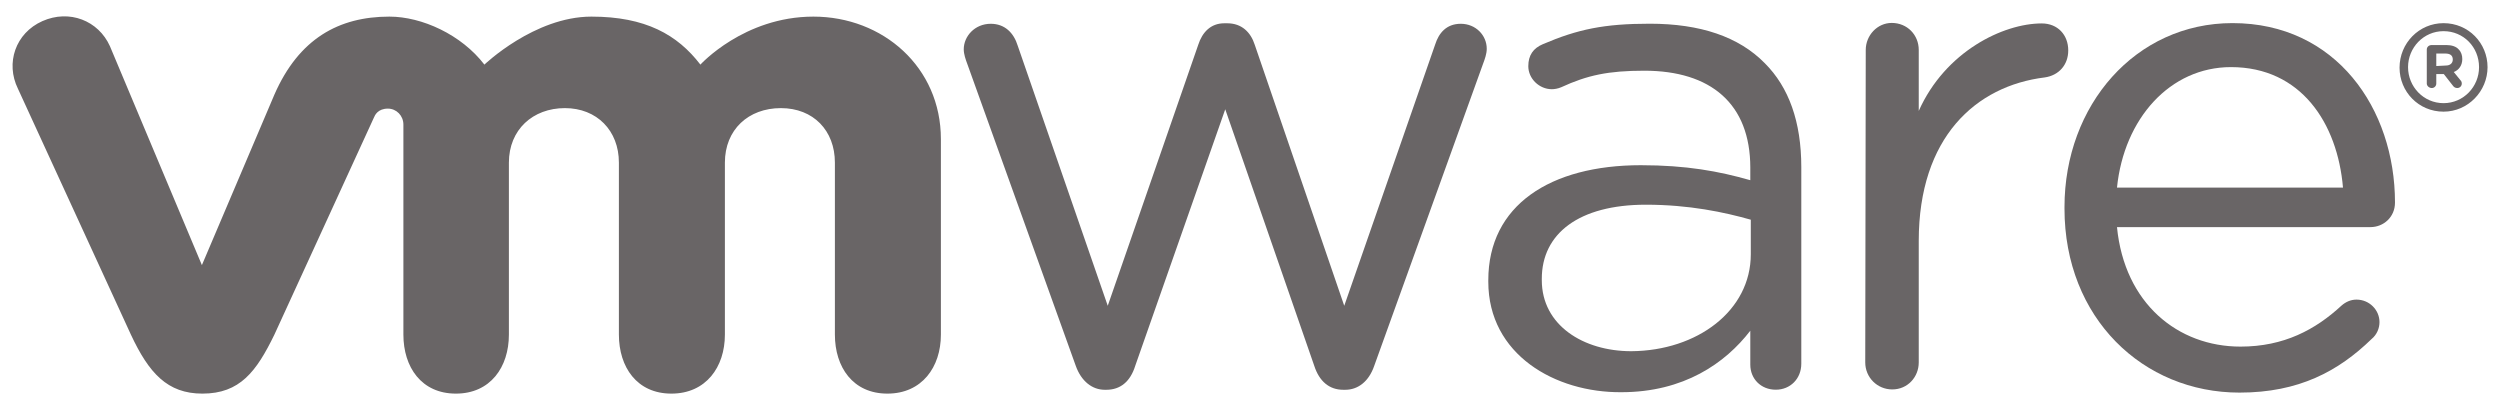 <?xml version="1.0" encoding="utf-8"?>
<!-- Generator: Adobe Illustrator 21.1.0, SVG Export Plug-In . SVG Version: 6.00 Build 0)  -->
<svg version="1.1"
	 id="svg2" inkscape:version="0.47 r22583" sodipodi:docname="VMW_10Q1_LGO_GUIDE_USLET_EN_R1.pdf" xmlns:cc="http://creativecommons.org/ns#" xmlns:dc="http://purl.org/dc/elements/1.1/" xmlns:inkscape="http://www.inkscape.org/namespaces/inkscape" xmlns:rdf="http://www.w3.org/1999/02/22-rdf-syntax-ns#" xmlns:sodipodi="http://sodipodi.sourceforge.net/DTD/sodipodi-0.dtd" xmlns:svg="http://www.w3.org/2000/svg"
	 xmlns="http://www.w3.org/2000/svg" xmlns:xlink="http://www.w3.org/1999/xlink" x="0px" y="0px" width="500px" height="82px"
	 viewBox="0 0 500 82" style="enable-background:new 0 0 500 82;" xml:space="preserve">
<style type="text/css">
	.st0{fill:#696566;}
</style>
<defs>
	
	
		<inkscape:perspective  id="perspective10" inkscape:persp3d-origin="0.5 : 0.33333333 : 1" inkscape:vp_x="0 : 0.5 : 1" inkscape:vp_y="0 : 1000 : 0" inkscape:vp_z="1 : 0.5 : 1" sodipodi:type="inkscape:persp3d">
		</inkscape:perspective>
</defs>
<sodipodi:namedview  bordercolor="#666666" borderopacity="1" gridtolerance="10" guidetolerance="10" id="namedview4" inkscape:current-layer="g12" inkscape:cx="6.645" inkscape:cy="29.957033" inkscape:pageopacity="0" inkscape:pageshadow="2" inkscape:window-height="514" inkscape:window-maximized="1" inkscape:window-width="1024" inkscape:window-x="-8" inkscape:window-y="-8" inkscape:zoom="0.72880595" objecttolerance="10" pagecolor="#ffffff" showgrid="false">
	</sodipodi:namedview>
<g id="g166">
	<g id="g172" transform="translate(388.349, 250.856)">
		<path id="path174" class="st0" d="M-173.2-177.7l-21.7-60.4c-0.3-0.8-0.7-1.9-0.7-2.9c0-2.6,2.2-5.1,5.4-5.1
			c2.8,0,4.6,1.8,5.4,4.4l18,52l18.1-52.2c0.8-2.5,2.5-4.3,5.2-4.3h0.6c2.9,0,4.7,1.8,5.5,4.3l17.9,52.2l18.2-52.3
			c0.7-2.2,2.2-4.1,5.1-4.1c3,0,5.2,2.3,5.2,5c0,1-0.4,2.1-0.7,2.9l-21.8,60.5c-1.1,3.2-3.3,4.8-5.8,4.8h-0.4
			c-2.8,0-4.8-1.7-5.8-4.8l-17.8-51.3l-18,51.3c-1,3.2-3,4.8-5.8,4.8h-0.3C-169.9-172.9-172.1-174.6-173.2-177.7"/>
	</g>
	<g id="g176" transform="translate(436.249, 269.985)">
		<path id="path178" class="st0" d="M-63.1-260c0-2.9,2.3-5.4,5.2-5.4c3.1,0,5.4,2.4,5.4,5.4v12.2c5.3-11.9,16.9-17.5,24.6-17.5
			c3.2,0,5.3,2.3,5.3,5.4c0,2.9-1.9,5-4.7,5.4c-13.8,1.7-25.2,12-25.2,32.7v24.3c0,2.9-2.2,5.4-5.3,5.4c-3,0-5.4-2.4-5.4-5.4
			L-63.1-260L-63.1-260z"/>
	</g>
	<g id="g180" transform="translate(458.898, 249.221)">
		<path id="path182" class="st0" d="M-11-170.7c-19.3,0-35-14.9-35-36.8v-0.3c0-20.4,14.2-36.8,33.6-36.8
			c20.7,0,32.5,17.1,32.5,35.9c0,2.9-2.3,4.9-4.9,4.9h-50.7c1.5,15.3,12.2,23.9,24.7,23.9c8.7,0,15-3.4,20.2-8.2
			c0.8-0.7,1.8-1.2,3-1.2c2.6,0,4.6,2.1,4.6,4.5c0,1.2-0.5,2.5-1.6,3.4C8.8-175,0.9-170.7-11-170.7 M9.7-211.7
			c-1.1-12.9-8.4-24.1-22.4-24.1c-12.2,0-21.4,10.3-22.8,24.1H9.7z"/>
	</g>
	<g id="g184" transform="translate(413.36, 255.941)">
		<path id="path186" class="st0" d="M-115.7-199.6v-0.3c0-15,12.4-23,30.5-23c9.1,0,15.6,1.2,21.9,3v-2.5c0-12.8-7.9-19.4-21.2-19.4
			c-7.2,0-11.4,0.9-16.6,3.3c-0.7,0.3-1.4,0.4-1.9,0.4c-2.5,0-4.7-2.1-4.7-4.6c0-2.2,1-3.6,2.9-4.4c7-3,12.3-4.1,21.4-4.1
			c10.1,0,17.8,2.6,23,7.9c4.8,4.8,7.3,11.7,7.3,20.8v39.3c0,3-2.2,5.2-5.1,5.2c-3,0-5.1-2.2-5.1-5v-6.8c-5,6.5-13.3,12.3-25.8,12.3
			C-102.3-177.4-115.7-185-115.7-199.6 M-63.2-205.1v-6.9c-5.3-1.5-12.3-3-21-3c-13.4,0-20.8,5.8-20.8,14.8v0.3
			c0,9,8.3,14.2,17.9,14.2C-73.9-185.8-63.2-193.8-63.2-205.1"/>
	</g>
	<g id="g188" transform="translate(329.779, 270.223)">
		<path id="path190" class="st0" d="M-307.8-261c-2.3-5.1-8.1-7.4-13.5-5c-5.4,2.4-7.4,8.4-4.9,13.5l22.6,49.2
			c3.6,7.7,7.3,11.8,14.3,11.8c7.5,0,10.8-4.4,14.4-11.8c0,0,19.7-43,19.9-43.4c0.2-0.5,0.8-1.8,2.8-1.8c1.7,0,3.1,1.4,3.1,3.2v42
			c0,6.5,3.6,11.8,10.5,11.8c6.9,0,10.6-5.3,10.6-11.8v-34.4c0-6.6,4.8-10.9,11.2-10.9s10.8,4.5,10.8,10.9v34.4
			c0,6.5,3.6,11.8,10.5,11.8c6.9,0,10.7-5.3,10.7-11.8v-34.4c0-6.6,4.7-10.9,11.2-10.9c6.5,0,10.8,4.5,10.8,10.9v34.4
			c0,6.5,3.6,11.8,10.5,11.8c6.9,0,10.7-5.3,10.7-11.8v-39.1c0-14.4-11.6-24.5-25.5-24.5c-13.9,0-22.6,9.6-22.6,9.6
			c-4.6-6-11-9.6-21.8-9.6c-11.4,0-21.4,9.6-21.4,9.6c-4.6-6-12.5-9.6-19-9.6c-10.1,0-18.1,4.4-23,15.6l-14.5,34.1L-307.8-261z"/>
	</g>
	<g id="g192" transform="translate(468.609, 268.931)">
		<path id="path194" class="st0" d="M11.3-255.4L11.3-255.4c0-4.9,3.9-8.9,8.8-8.9c5,0,8.8,4,8.8,8.8v0c0,4.8-3.9,8.9-8.8,8.9
			C15.1-246.6,11.3-250.6,11.3-255.4 M27.2-255.5L27.2-255.5c0-4-3.1-7.2-7.1-7.2c-4,0-7.1,3.3-7.1,7.2v0c0,3.9,3.1,7.2,7.1,7.2
			C24.1-248.3,27.2-251.6,27.2-255.5"/>
	</g>
	<g id="g196" transform="translate(470.257, 270.007)">
		<path id="path198" class="st0" d="M15.1-260.1c0-0.5,0.4-0.9,1-0.9H19c1.1,0,2,0.3,2.5,0.9c0.5,0.5,0.7,1.2,0.7,1.9v0
			c0,1.3-0.7,2.2-1.7,2.6l1.3,1.6c0.2,0.2,0.3,0.4,0.3,0.7c0,0.5-0.4,0.9-0.9,0.9c-0.4,0-0.7-0.2-0.9-0.5l-1.8-2.3H17v1.9
			c0,0.5-0.4,0.9-0.9,0.9c-0.5,0-1-0.4-1-0.9L15.1-260.1L15.1-260.1z M18.9-256.9c0.9,0,1.4-0.5,1.4-1.2v0c0-0.8-0.5-1.2-1.5-1.2H17
			v2.5L18.9-256.9L18.9-256.9z"/>
	</g>
</g>
</svg>
